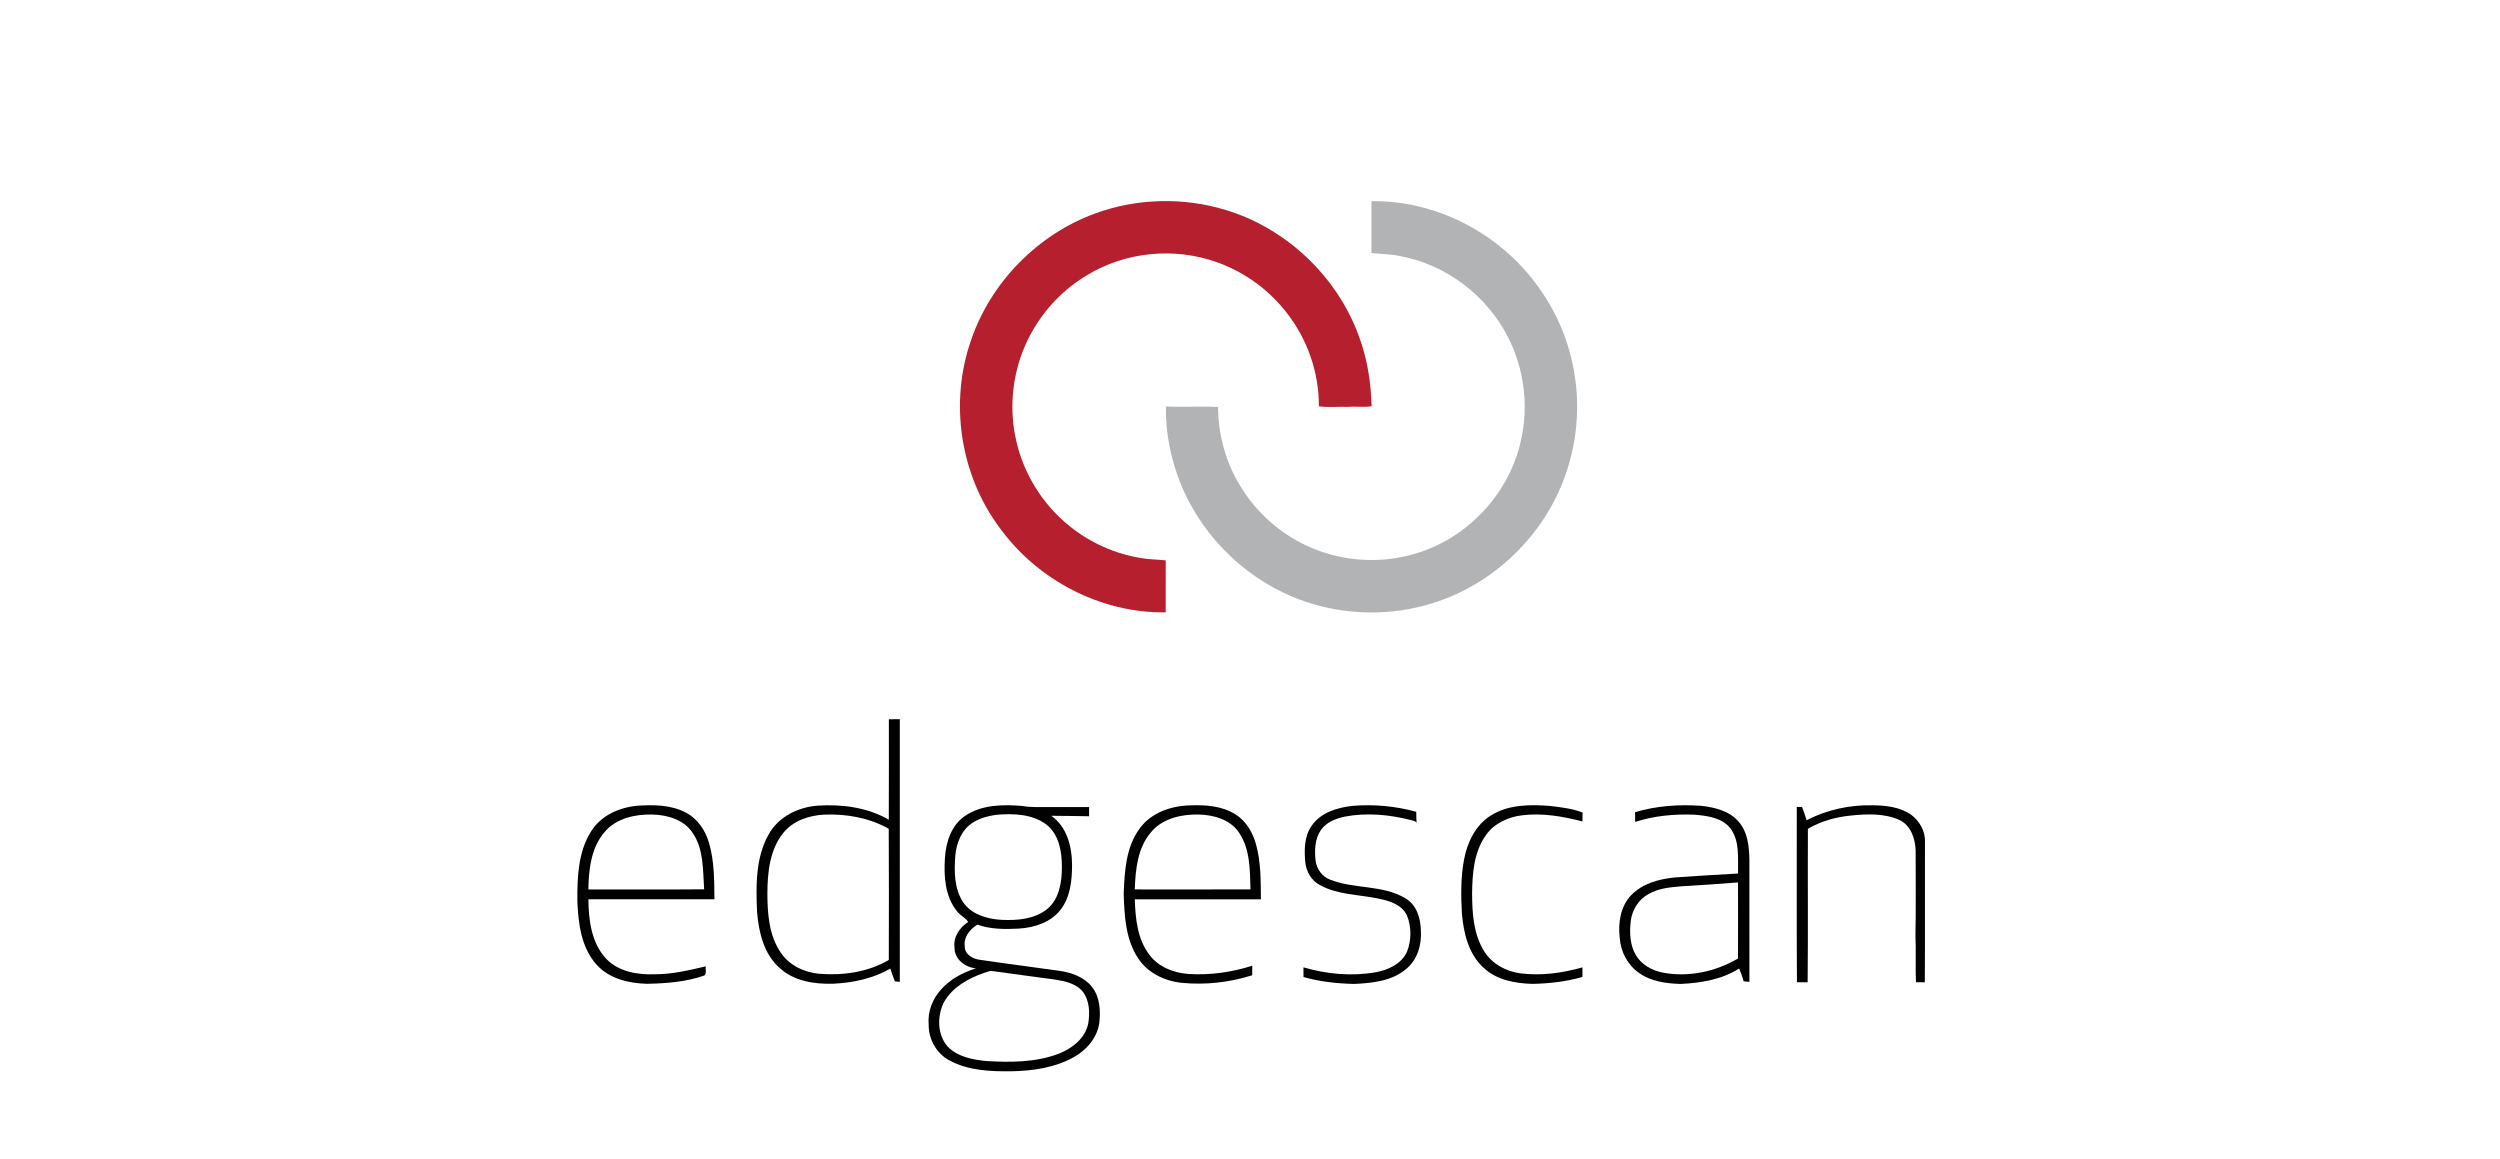 <?xml version="1.0" encoding="UTF-8" ?>
<!DOCTYPE svg PUBLIC "-//W3C//DTD SVG 1.1//EN" "http://www.w3.org/Graphics/SVG/1.1/DTD/svg11.dtd">
<svg width="1469pt" height="681pt" viewBox="250 0 910 681" version="1.1" xmlns="http://www.w3.org/2000/svg">
<path fill="#ffffff" d=" M 0.00 0.00 L 1469.00 0.00 L 1469.00 681.00 L 0.00 681.00 L 0.00 0.00 Z" />
<path fill="#b61f2e" d=" M 614.10 125.40 C 638.55 116.46 665.96 115.78 690.84 123.42 C 726.41 134.19 756.10 162.38 768.88 197.27 C 773.88 210.49 776.09 224.60 776.47 238.69 C 772.00 239.53 767.42 238.64 762.91 239.08 C 757.10 238.83 751.25 239.57 745.47 238.75 C 745.60 219.14 738.84 199.60 726.82 184.13 C 716.39 170.47 701.93 159.90 685.74 154.15 C 660.69 145.07 631.62 147.89 608.92 161.89 C 591.92 172.07 578.55 188.09 571.42 206.56 C 565.00 223.15 563.64 241.67 567.64 259.01 C 572.06 278.60 583.29 296.60 598.98 309.14 C 611.06 318.95 625.75 325.49 641.12 327.93 C 645.86 328.78 650.70 328.72 655.48 329.29 C 655.44 339.47 655.47 349.65 655.46 359.83 C 617.34 360.37 579.98 340.82 557.81 309.99 C 534.65 278.96 528.27 236.42 541.09 199.91 C 552.68 165.82 580.30 137.73 614.10 125.40 Z" />
<path fill="#b1b3b5" d=" M 776.38 118.23 C 813.53 117.65 849.98 136.27 872.32 165.77 C 883.98 180.91 892.00 198.85 895.30 217.69 C 899.29 239.45 897.02 262.30 888.93 282.90 C 875.75 316.81 846.54 344.05 811.69 354.60 C 787.70 362.01 761.37 361.60 737.60 353.54 C 705.06 342.54 677.87 316.99 664.69 285.28 C 658.66 270.61 655.29 254.73 655.58 238.84 C 665.80 239.39 676.04 238.56 686.25 239.17 C 686.29 255.70 690.92 272.25 699.72 286.27 C 708.87 301.17 722.46 313.29 738.32 320.66 C 757.40 329.64 779.66 331.47 799.99 325.93 C 831.49 317.64 857.16 290.88 864.14 259.07 C 868.89 238.72 866.15 216.73 856.61 198.15 C 844.31 173.91 820.64 155.74 793.89 150.62 C 788.13 149.26 782.20 149.31 776.36 148.69 C 776.40 138.54 776.36 128.38 776.38 118.23 Z" />
<path fill="#010101" d=" M 492.80 422.63 C 494.94 422.60 497.07 422.60 499.22 422.61 C 499.22 474.05 499.22 525.49 499.22 576.93 C 498.51 576.86 497.08 576.73 496.37 576.66 C 495.30 574.21 494.56 571.64 493.64 569.14 C 483.49 575.02 471.74 577.48 460.11 578.04 C 448.98 578.36 436.78 576.51 428.37 568.56 C 419.28 560.39 416.37 547.74 415.35 536.05 C 414.69 520.64 414.37 504.07 422.21 490.22 C 427.92 479.92 439.49 474.23 450.95 473.40 C 465.20 472.47 480.24 474.38 492.74 481.67 C 492.89 461.99 492.77 442.31 492.80 422.63 Z" />
<path fill="#010101" d=" M 344.86 473.47 C 354.51 472.78 364.75 472.87 373.53 477.48 C 380.42 481.06 385.00 487.97 387.12 495.30 C 390.27 506.02 390.19 517.33 390.30 528.41 C 365.61 528.45 340.93 528.42 316.24 528.43 C 316.36 540.62 317.99 554.10 326.71 563.39 C 333.95 570.93 345.00 572.86 355.03 572.48 C 365.29 572.54 375.28 570.16 385.19 567.82 C 384.89 569.56 385.86 571.79 384.44 573.19 C 373.66 576.98 362.11 577.85 350.77 578.08 C 340.05 577.83 328.53 575.14 321.08 566.88 C 312.09 556.91 310.32 542.85 309.77 529.97 C 309.64 515.82 310.10 500.58 317.97 488.28 C 323.76 479.15 334.40 474.45 344.86 473.47 Z" />
<path fill="#010101" d=" M 537.48 479.48 C 547.22 472.79 559.71 472.63 571.05 473.57 C 576.32 474.55 581.68 474.17 587.00 474.23 C 594.82 474.24 602.64 474.20 610.46 474.25 C 610.45 476.03 610.44 477.83 610.44 479.63 C 603.03 479.58 595.62 479.33 588.22 479.36 C 597.37 485.73 600.39 497.40 600.44 507.99 C 600.45 517.16 599.51 527.11 593.66 534.60 C 587.87 542.04 578.20 545.12 569.10 545.65 C 560.97 546.05 552.56 546.12 544.81 543.30 C 540.45 546.00 536.61 550.59 537.38 556.05 C 537.28 560.67 542.01 563.46 546.10 563.95 C 561.75 566.29 577.46 568.22 593.12 570.47 C 600.18 571.50 607.53 574.08 612.11 579.85 C 616.80 585.76 617.26 593.81 616.46 601.03 C 615.23 609.86 608.86 617.13 601.24 621.32 C 590.20 627.38 577.40 629.26 564.95 629.48 C 552.69 629.63 539.72 629.14 528.66 623.25 C 520.91 619.25 516.07 610.73 516.19 602.06 C 515.53 594.55 518.35 587.02 523.40 581.50 C 528.79 575.36 536.24 571.40 543.97 569.02 C 537.64 568.43 531.37 563.72 531.38 556.92 C 530.47 550.67 534.36 545.02 539.39 541.74 C 537.71 539.06 534.51 537.89 532.72 535.30 C 525.75 526.58 525.02 514.70 525.75 504.01 C 526.32 494.79 529.52 484.93 537.48 479.48 Z" />
<path fill="#010101" d=" M 640.41 486.50 C 647.23 477.34 658.96 473.43 670.02 473.23 C 679.02 472.88 688.60 473.57 696.41 478.49 C 702.71 482.38 706.61 489.19 708.55 496.18 C 711.47 506.66 711.29 517.64 711.42 528.43 C 686.72 528.43 662.01 528.42 637.31 528.43 C 637.66 539.66 638.81 551.79 645.87 561.02 C 651.25 568.26 660.26 571.72 669.02 572.32 C 681.62 573.09 694.32 571.30 706.33 567.44 C 706.31 569.31 706.31 571.19 706.29 573.07 C 693.00 577.27 678.80 578.87 664.93 577.51 C 654.81 576.50 644.68 571.61 639.11 562.84 C 631.80 551.68 631.20 537.89 630.78 524.99 C 631.32 511.78 632.11 497.45 640.41 486.50 Z" />
<path fill="#010101" d=" M 741.26 485.18 C 746.53 477.49 756.12 474.59 764.94 473.55 C 777.60 472.47 790.46 473.61 802.70 477.03 C 802.75 479.22 802.70 481.41 802.87 483.61 C 802.34 482.29 800.78 482.29 799.66 481.90 C 787.04 478.67 773.67 477.40 760.80 479.82 C 755.52 480.95 749.97 483.07 746.73 487.61 C 743.06 492.90 742.86 499.69 743.54 505.87 C 744.24 510.70 747.41 515.13 752.05 516.87 C 766.26 522.52 782.82 519.80 796.25 527.79 C 802.94 531.64 805.32 539.70 805.41 546.97 C 805.90 555.05 803.47 563.73 797.09 569.09 C 788.62 576.52 776.80 577.70 766.01 578.16 C 756.04 577.91 746.05 576.86 736.44 574.09 C 736.41 572.19 736.40 570.29 736.41 568.41 C 750.17 572.45 764.87 573.78 779.03 571.27 C 786.35 569.89 794.08 566.33 797.29 559.17 C 799.89 552.41 799.95 544.57 797.20 537.85 C 794.13 531.34 786.52 529.22 780.04 527.93 C 768.69 525.58 756.47 525.81 746.08 520.07 C 741.21 517.51 738.17 512.41 737.53 507.03 C 736.81 499.65 736.77 491.49 741.26 485.18 Z" />
<path fill="#010101" d=" M 846.46 479.23 C 856.68 472.73 869.30 472.67 880.96 473.54 C 887.52 474.32 894.20 475.04 900.42 477.42 C 900.36 479.17 900.33 480.93 900.32 482.69 C 888.87 479.69 876.93 477.61 865.08 479.05 C 856.88 479.98 848.68 483.67 843.77 490.52 C 836.58 500.42 835.64 513.19 835.51 525.03 C 835.55 536.67 836.30 549.10 842.74 559.20 C 847.39 566.49 855.57 570.90 864.04 571.95 C 876.21 573.48 888.60 571.76 900.34 568.42 C 900.33 570.29 900.32 572.17 900.32 574.05 C 890.78 576.84 880.83 577.92 870.92 578.13 C 860.80 577.83 849.91 575.92 842.29 568.69 C 833.42 560.69 830.53 548.35 829.52 536.91 C 828.92 526.33 828.81 515.61 830.76 505.15 C 832.64 495.03 837.48 484.86 846.46 479.23 Z" />
<path fill="#010101" d=" M 931.26 477.25 C 943.76 473.49 956.95 472.60 969.93 473.48 C 977.95 474.34 986.67 476.42 992.13 482.84 C 997.47 488.85 998.29 497.35 998.44 505.05 C 998.48 529.01 998.46 552.98 998.45 576.94 C 997.60 576.86 995.90 576.70 995.05 576.62 C 994.39 574.03 993.45 571.54 992.41 569.10 C 982.24 575.62 969.91 577.57 958.06 578.17 C 949.54 577.91 940.51 576.74 933.44 571.57 C 926.79 566.94 922.78 559.04 922.24 551.03 C 921.21 542.31 922.69 532.58 928.97 526.02 C 935.66 519.01 945.60 516.46 954.95 515.56 C 967.22 514.65 979.50 514.02 991.78 513.28 C 991.59 504.35 992.96 494.30 987.24 486.67 C 982.19 480.35 973.47 479.32 965.94 478.70 C 954.31 478.29 942.43 479.30 931.33 482.98 C 931.26 481.06 931.24 479.15 931.26 477.25 Z" />
<path fill="#010101" d=" M 1032.08 481.97 C 1044.05 475.77 1057.60 472.83 1071.05 473.19 C 1078.75 473.26 1086.95 474.23 1093.45 478.72 C 1098.48 482.41 1101.96 488.61 1101.61 494.93 C 1101.52 522.34 1101.70 549.75 1101.52 577.16 C 1099.77 577.16 1098.03 577.16 1096.30 577.18 C 1095.93 568.12 1096.43 559.05 1096.02 549.99 C 1096.34 533.31 1096.13 516.61 1096.13 499.93 C 1095.97 492.81 1093.32 484.89 1086.39 481.73 C 1077.58 477.84 1067.53 478.25 1058.14 479.21 C 1049.28 480.05 1040.54 482.52 1032.82 486.99 C 1032.68 517.05 1032.96 547.12 1032.67 577.18 C 1030.56 577.16 1028.47 577.16 1026.38 577.17 C 1026.15 542.84 1026.34 508.50 1026.28 474.16 C 1027.31 474.16 1028.35 474.17 1029.40 474.18 C 1030.33 476.76 1031.26 479.34 1032.08 481.97 Z" />
<path fill="#ffffff" d=" M 430.61 489.60 C 436.38 482.26 445.86 479.10 454.91 478.67 C 467.93 478.17 481.30 480.51 492.72 487.00 C 492.89 512.69 492.81 538.38 492.76 564.07 C 480.54 571.24 465.91 573.31 451.95 572.19 C 443.09 571.42 434.27 567.27 429.24 559.72 C 422.36 549.63 421.45 536.90 421.41 525.04 C 421.48 512.81 422.73 499.53 430.61 489.60 Z" />
<path fill="#ffffff" d=" M 555.57 478.82 C 565.68 477.88 576.96 478.20 585.42 484.55 C 592.73 490.30 594.44 500.23 594.47 509.00 C 594.50 517.86 593.16 527.93 585.99 534.02 C 578.54 540.12 568.32 540.93 559.08 540.51 C 550.56 540.03 541.13 537.37 536.22 529.82 C 531.16 521.89 531.16 511.95 531.83 502.89 C 532.45 495.34 535.56 487.44 542.25 483.30 C 546.25 480.75 550.92 479.52 555.57 478.82 Z" />
<path fill="#ffffff" d=" M 646.90 488.92 C 653.69 480.81 664.86 478.36 674.99 478.62 C 683.79 478.83 693.52 481.59 698.61 489.34 C 705.14 499.07 704.96 511.34 705.28 522.60 C 682.62 522.69 659.96 522.63 637.30 522.63 C 637.69 510.96 638.93 498.13 646.90 488.92 Z" />
<path fill="#ffffff" d=" M 325.82 488.83 C 332.63 480.77 343.80 478.36 353.90 478.62 C 362.71 478.84 372.40 481.64 377.49 489.40 C 384.15 499.09 383.45 511.35 384.26 522.55 C 361.58 522.77 338.91 522.58 316.23 522.64 C 316.42 510.91 317.82 498.04 325.82 488.83 Z" />
<path fill="#ffffff" d=" M 958.94 520.75 C 969.89 520.17 980.82 519.35 991.75 518.52 C 991.79 533.42 991.82 548.32 991.74 563.22 C 978.66 570.89 962.90 574.34 947.89 571.57 C 941.45 570.43 935.18 567.00 931.75 561.28 C 928.16 555.17 927.93 547.73 928.77 540.86 C 929.66 534.46 933.46 528.38 939.23 525.30 C 945.21 521.86 952.21 521.34 958.94 520.75 Z" />
<path fill="#ffffff" d=" M 548.51 571.75 C 550.28 571.22 552.05 570.27 553.96 570.65 C 566.27 572.38 578.59 573.98 590.91 575.66 C 596.72 576.66 603.19 578.04 606.98 583.00 C 610.73 588.23 610.97 595.16 609.96 601.30 C 608.21 610.22 600.34 616.22 592.28 619.30 C 578.81 624.31 564.13 624.31 549.98 623.46 C 541.88 622.65 533.03 620.97 527.20 614.80 C 521.10 607.65 521.09 596.60 525.36 588.54 C 530.33 579.99 539.44 574.92 548.51 571.75 Z" />
</svg>
